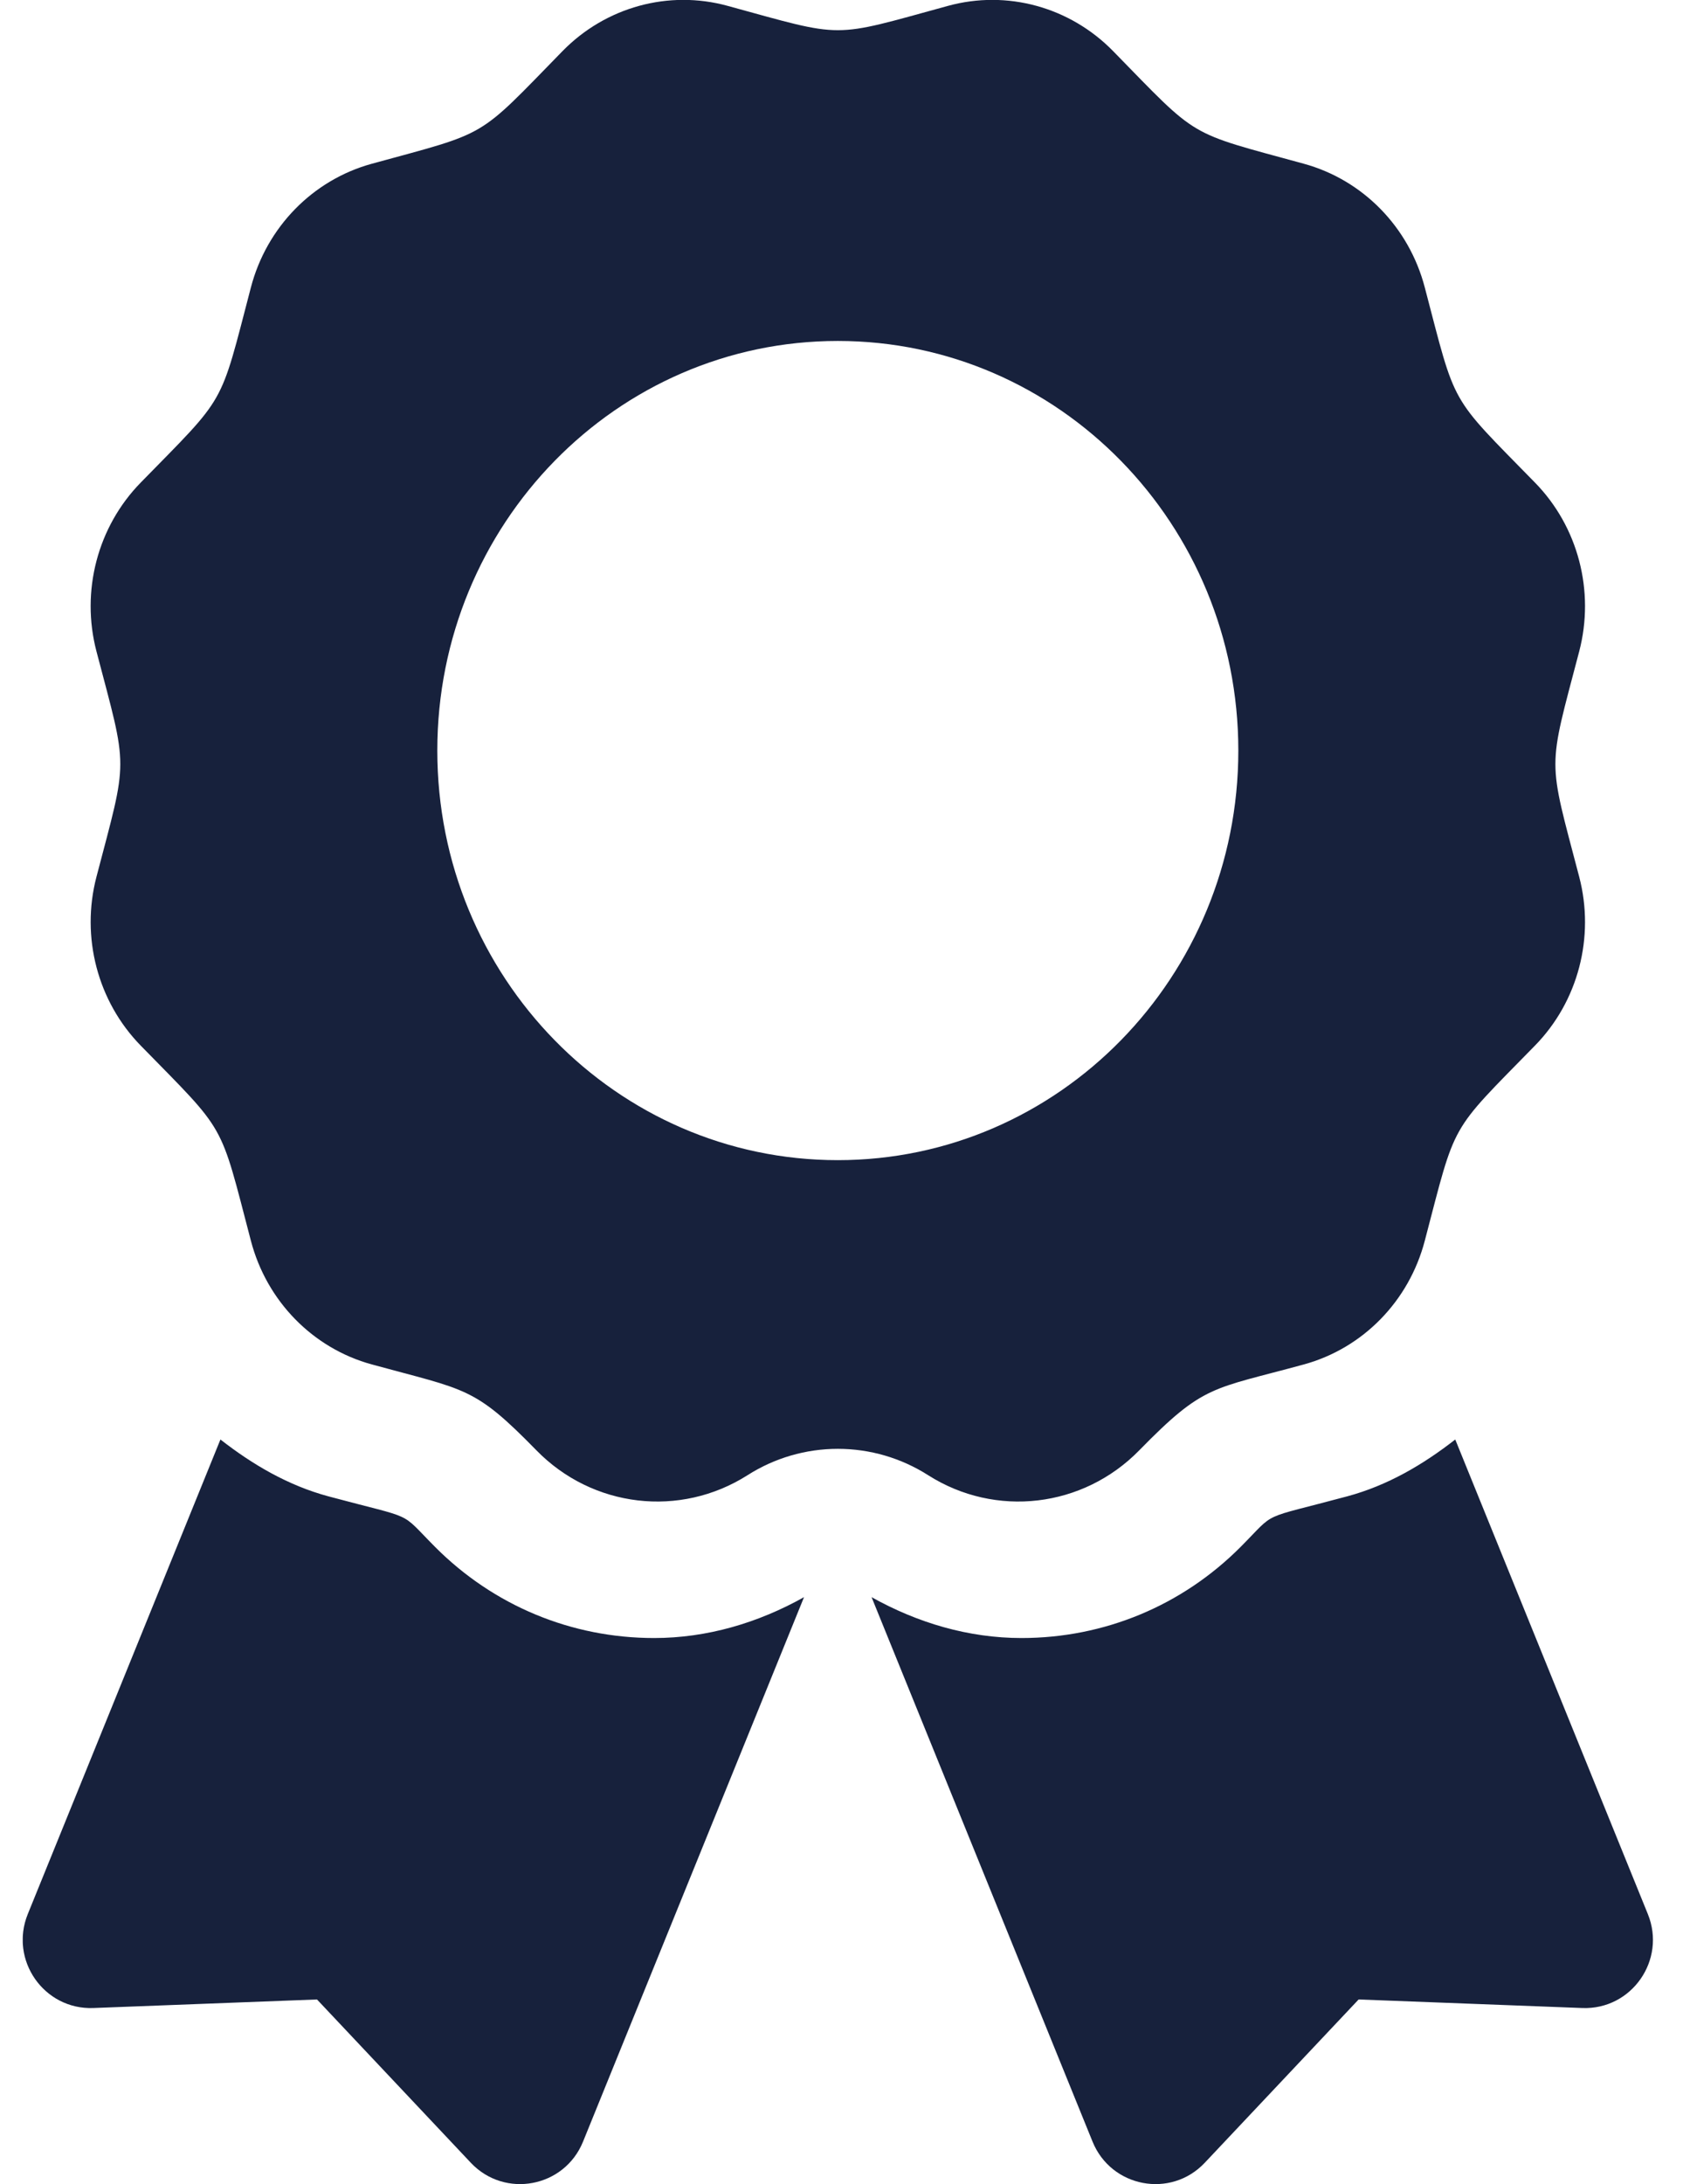 <svg width="37" height="48" viewBox="0 0 37 48" fill="none" xmlns="http://www.w3.org/2000/svg">
<g clip-path="url(#clip0_993_448)">
<path d="M9.564 33.995C8.753 33.18 9.175 33.41 7.219 32.884C6.332 32.645 5.551 32.185 4.846 31.635L0.611 42.064C0.201 43.074 0.967 44.17 2.051 44.129L6.969 43.941L10.351 47.53C11.098 48.321 12.409 48.074 12.818 47.065L17.676 35.1C16.665 35.666 15.542 35.998 14.381 35.998C12.561 35.998 10.851 35.287 9.564 33.995ZM36.227 42.064L31.993 31.635C31.287 32.186 30.507 32.645 29.619 32.884C27.653 33.413 28.084 33.182 27.275 33.995C25.988 35.287 24.277 35.998 22.457 35.998C21.296 35.998 20.173 35.666 19.161 35.1L24.019 47.065C24.429 48.074 25.74 48.321 26.486 47.53L29.869 43.941L34.787 44.129C35.872 44.17 36.637 43.073 36.227 42.064ZM25.046 31.873C26.472 30.416 26.635 30.541 28.666 29.985C29.963 29.63 30.976 28.594 31.323 27.268C32.022 24.606 31.84 24.927 33.745 22.979C34.695 22.009 35.065 20.594 34.718 19.269C34.021 16.608 34.02 16.979 34.718 14.316C35.065 12.99 34.695 11.575 33.745 10.605C31.84 8.657 32.022 8.978 31.323 6.316C30.976 4.99 29.963 3.955 28.666 3.599C26.064 2.886 26.378 3.072 24.471 1.123C23.522 0.153 22.138 -0.227 20.841 0.129C18.24 0.841 18.603 0.842 15.997 0.129C14.701 -0.227 13.317 0.152 12.367 1.123C10.463 3.071 10.776 2.886 8.173 3.599C6.877 3.955 5.863 4.99 5.516 6.316C4.819 8.978 4.999 8.657 3.094 10.605C2.145 11.575 1.773 12.99 2.121 14.316C2.819 16.975 2.819 16.603 2.121 19.268C1.774 20.593 2.145 22.008 3.094 22.979C4.999 24.927 4.818 24.606 5.516 27.268C5.863 28.594 6.877 29.63 8.173 29.985C10.262 30.557 10.418 30.467 11.793 31.873C13.027 33.136 14.951 33.362 16.435 32.419C17.028 32.041 17.717 31.84 18.42 31.84C19.123 31.84 19.811 32.041 20.404 32.419C21.887 33.362 23.811 33.136 25.046 31.873ZM9.614 16.495C9.614 11.523 13.556 7.493 18.419 7.493C23.282 7.493 27.224 11.523 27.224 16.495C27.224 21.466 23.282 25.496 18.419 25.496C13.556 25.496 9.614 21.466 9.614 16.495Z" fill="#17213C"/>
</g>
<defs>
<clipPath id="clip0_993_448">
<rect width="35.84" height="48" fill="white" transform="translate(0.5)"/>
</clipPath>
</defs>
</svg>
